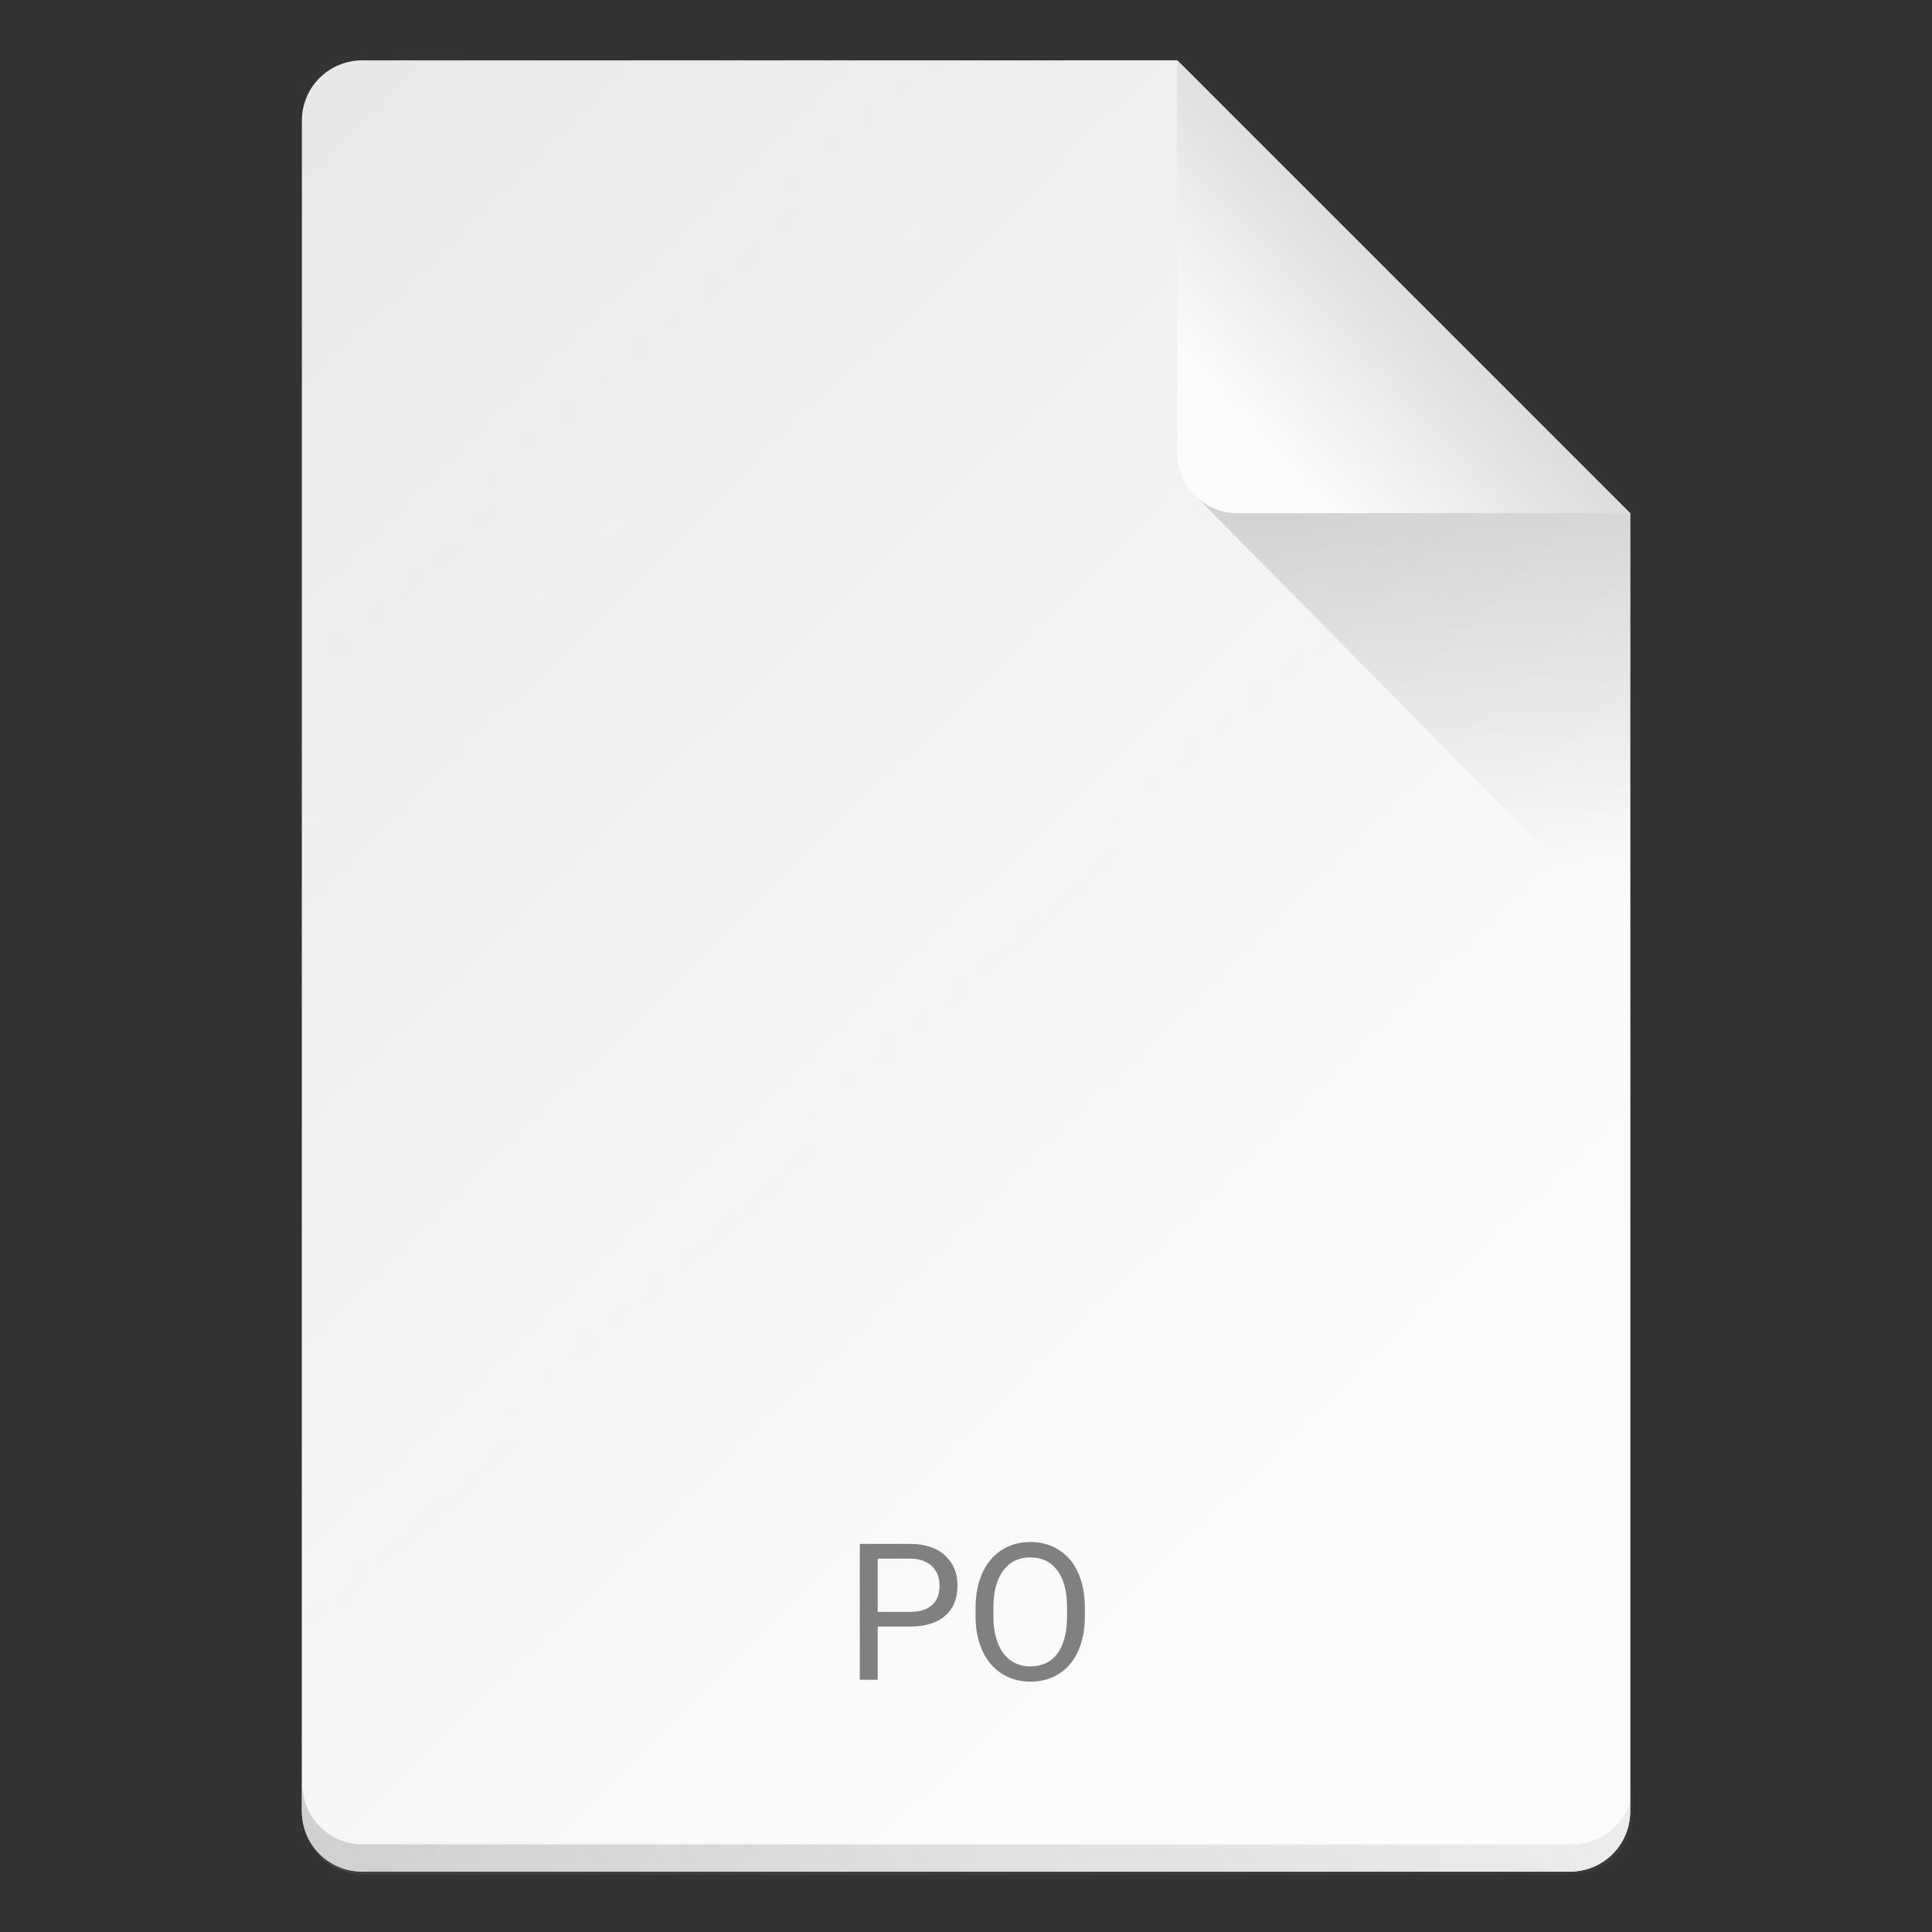 <?xml version="1.0" encoding="UTF-8" standalone="no"?>
<!-- Created with Inkscape (http://www.inkscape.org/) -->

<svg
   width="64"
   height="64"
   viewBox="0 0 16.933 16.933"
   version="1.1"
   id="svg5"
   inkscape:version="1.1.1 (3bf5ae0d25, 2021-09-20, custom)"
   sodipodi:docname="text-x-po.svg"
   xmlns:inkscape="http://www.inkscape.org/namespaces/inkscape"
   xmlns:sodipodi="http://sodipodi.sourceforge.net/DTD/sodipodi-0.dtd"
   xmlns:xlink="http://www.w3.org/1999/xlink"
   xmlns="http://www.w3.org/2000/svg"
   xmlns:svg="http://www.w3.org/2000/svg">
  <rect x="0" y="0" width="16.933" height="16.933" fill="#333333" stroke="none"/>
  <sodipodi:namedview
     id="namedview7"
     pagecolor="#ffffff"
     bordercolor="#666666"
     borderopacity="1.0"
     inkscape:pageshadow="2"
     inkscape:pageopacity="0.0"
     inkscape:pagecheckerboard="0"
     inkscape:document-units="px"
     showgrid="false"
     units="px"
     height="64px"
     inkscape:zoom="10.015625"
     inkscape:cx="32"
     inkscape:cy="32"
     inkscape:window-width="1541"
     inkscape:window-height="947"
     inkscape:window-x="23"
     inkscape:window-y="15"
     inkscape:window-maximized="0"
     inkscape:current-layer="svg5" />
  <defs
     id="defs2">
    <linearGradient
       inkscape:collect="always"
       id="linearGradient10453">
      <stop
         style="stop-color:#666666;stop-opacity:1"
         offset="0"
         id="stop10449" />
      <stop
         style="stop-color:#666666;stop-opacity:0"
         offset="1"
         id="stop10451" />
    </linearGradient>
    <linearGradient
       inkscape:collect="always"
       id="linearGradient8423">
      <stop
         style="stop-color:#fcfcfc;stop-opacity:1"
         offset="0"
         id="stop8419" />
      <stop
         style="stop-color:#ffffff;stop-opacity:0;"
         offset="1"
         id="stop8421" />
    </linearGradient>
    <linearGradient
       inkscape:collect="always"
       id="linearGradient6263">
      <stop
         style="stop-color:#000000;stop-opacity:1;"
         offset="0"
         id="stop6259" />
      <stop
         style="stop-color:#000000;stop-opacity:0;"
         offset="1"
         id="stop6261" />
    </linearGradient>
    <linearGradient
       inkscape:collect="always"
       id="linearGradient3378">
      <stop
         style="stop-color:#b0b0b0;stop-opacity:1"
         offset="0"
         id="stop3374" />
      <stop
         style="stop-color:#fcfcfc;stop-opacity:1"
         offset="1"
         id="stop3376" />
    </linearGradient>
    <linearGradient
       inkscape:collect="always"
       xlink:href="#linearGradient3378"
       id="linearGradient3380"
       x1="14.943"
       y1="1.114"
       x2="11.503"
       y2="4.312"
       gradientUnits="userSpaceOnUse"
       gradientTransform="translate(-0.529,-0.529)" />
    <linearGradient
       inkscape:collect="always"
       xlink:href="#linearGradient6263"
       id="linearGradient6265"
       x1="11.906"
       y1="2.381"
       x2="12.171"
       y2="7.144"
       gradientUnits="userSpaceOnUse"
       gradientTransform="translate(-0.529,0.529)" />
    <linearGradient
       inkscape:collect="always"
       xlink:href="#linearGradient8423"
       id="linearGradient8425"
       x1="13.693"
       y1="11.622"
       x2="1.608"
       y2="-0.716"
       gradientUnits="userSpaceOnUse" />
    <linearGradient
       inkscape:collect="always"
       xlink:href="#linearGradient10453"
       id="linearGradient10455"
       x1="10"
       y1="72.5"
       x2="58"
       y2="32.5"
       gradientUnits="userSpaceOnUse" />
  </defs>
  <path
     id="rect1068"
     style="fill:#e5e5e5;fill-opacity:1;stroke-width:0.529;stroke-linejoin:round"
     d="m 3.175,0.529 7.144,3e-8 3.969,3.969 1e-6,11.377 c 0,0.293 -0.236,0.529 -0.529,0.529 H 3.175 c -0.293,0 -0.529,-0.236 -0.529,-0.529 V 1.058 c 0,-0.293 0.236,-0.529 0.529,-0.529 z"
     sodipodi:nodetypes="cccsssssc" />
  <path
     id="rect8140"
     style="opacity:1;fill:url(#linearGradient8425);fill-opacity:1;stroke-width:0.518;stroke-linejoin:round"
     d="m 3.175,0.529 h 7.144 l -1e-6,2.91 0.794,1.058 3.175,0 V 15.875 c 0,0.295 -0.236,0.529 -0.529,0.529 H 3.175 c -0.293,0 -0.529,-0.236 -0.529,-0.529 V 1.058 c 0,-0.293 0.236,-0.529 0.529,-0.529 z"
     sodipodi:nodetypes="sccccssssss" />
  <path
     id="rect9905"
     style="opacity:0.3;fill:url(#linearGradient10455);fill-opacity:1;stroke-width:2;stroke-linejoin:round"
     d="M 10 59 L 10 60 C 10 61.108 10.892 62 12 62 L 52 62 C 53.108 62 54 61.108 54 60 L 54 59 C 54 60.108 53.108 61 52 61 L 12 61 C 10.892 61 10 60.108 10 59 z "
     transform="scale(0.265)" />
  <path
     id="rect5598"
     style="opacity:0.2;fill:url(#linearGradient6265);fill-opacity:1;stroke-width:0.529;stroke-linejoin:round"
     d="M 10.445,4.312 10.319,3.44 14.287,4.498 v 3.704 z"
     sodipodi:nodetypes="ccccc" />
  <path
     id="rect2607"
     style="fill:url(#linearGradient3380);fill-opacity:1;stroke-width:0.529;stroke-linejoin:round"
     d="m 14.287,4.498 -3.44,-1e-7 c -0.293,0 -0.529,-0.236 -0.529,-0.529 V 0.529 Z"
     sodipodi:nodetypes="csscc" />
  <path
     id="path1400"
     style="font-size:1.672px;line-height:1.25;font-family:Roboto;-inkscape-font-specification:Roboto;text-align:center;text-anchor:middle;stroke-width:0.158;fill:#808080"
     d="M 34.072 51 C 33.718 51 33.403 51.089 33.127 51.266 C 32.853 51.441 32.64 51.694 32.49 52.025 C 32.34 52.357 32.266 52.738 32.266 53.17 L 32.266 53.494 C 32.27 53.918 32.348 54.29 32.498 54.613 C 32.65 54.934 32.863 55.183 33.137 55.357 C 33.41 55.53 33.724 55.617 34.078 55.617 C 34.44 55.617 34.756 55.53 35.027 55.357 C 35.299 55.185 35.51 54.935 35.658 54.607 C 35.806 54.278 35.881 53.893 35.881 53.453 L 35.881 53.17 C 35.881 52.732 35.806 52.347 35.658 52.018 C 35.51 51.686 35.297 51.435 35.021 51.262 C 34.748 51.087 34.432 51 34.072 51 z M 28.436 51.062 L 28.436 55.555 L 29.029 55.555 L 29.029 53.797 L 30.088 53.797 C 30.596 53.797 30.984 53.678 31.256 53.443 C 31.53 53.207 31.668 52.872 31.668 52.436 C 31.668 52.022 31.528 51.689 31.248 51.438 C 30.97 51.186 30.585 51.062 30.094 51.062 L 28.436 51.062 z M 34.037 51.51 C 34.049 51.509 34.061 51.51 34.072 51.51 C 34.457 51.51 34.755 51.652 34.969 51.938 C 35.183 52.221 35.291 52.631 35.291 53.164 L 35.291 53.496 C 35.285 54.017 35.177 54.417 34.967 54.697 C 34.757 54.975 34.461 55.113 34.078 55.113 C 33.697 55.113 33.398 54.966 33.18 54.672 C 32.964 54.376 32.855 53.97 32.855 53.453 L 32.855 53.123 C 32.862 52.617 32.972 52.221 33.186 51.938 C 33.395 51.66 33.679 51.518 34.037 51.51 z M 29.029 51.549 L 30.127 51.549 C 30.421 51.555 30.654 51.638 30.822 51.799 C 30.991 51.959 31.074 52.174 31.074 52.441 C 31.074 52.723 30.991 52.94 30.822 53.09 C 30.654 53.238 30.411 53.312 30.094 53.312 L 29.029 53.312 L 29.029 51.549 z "
     transform="scale(0.265)" />
</svg>
